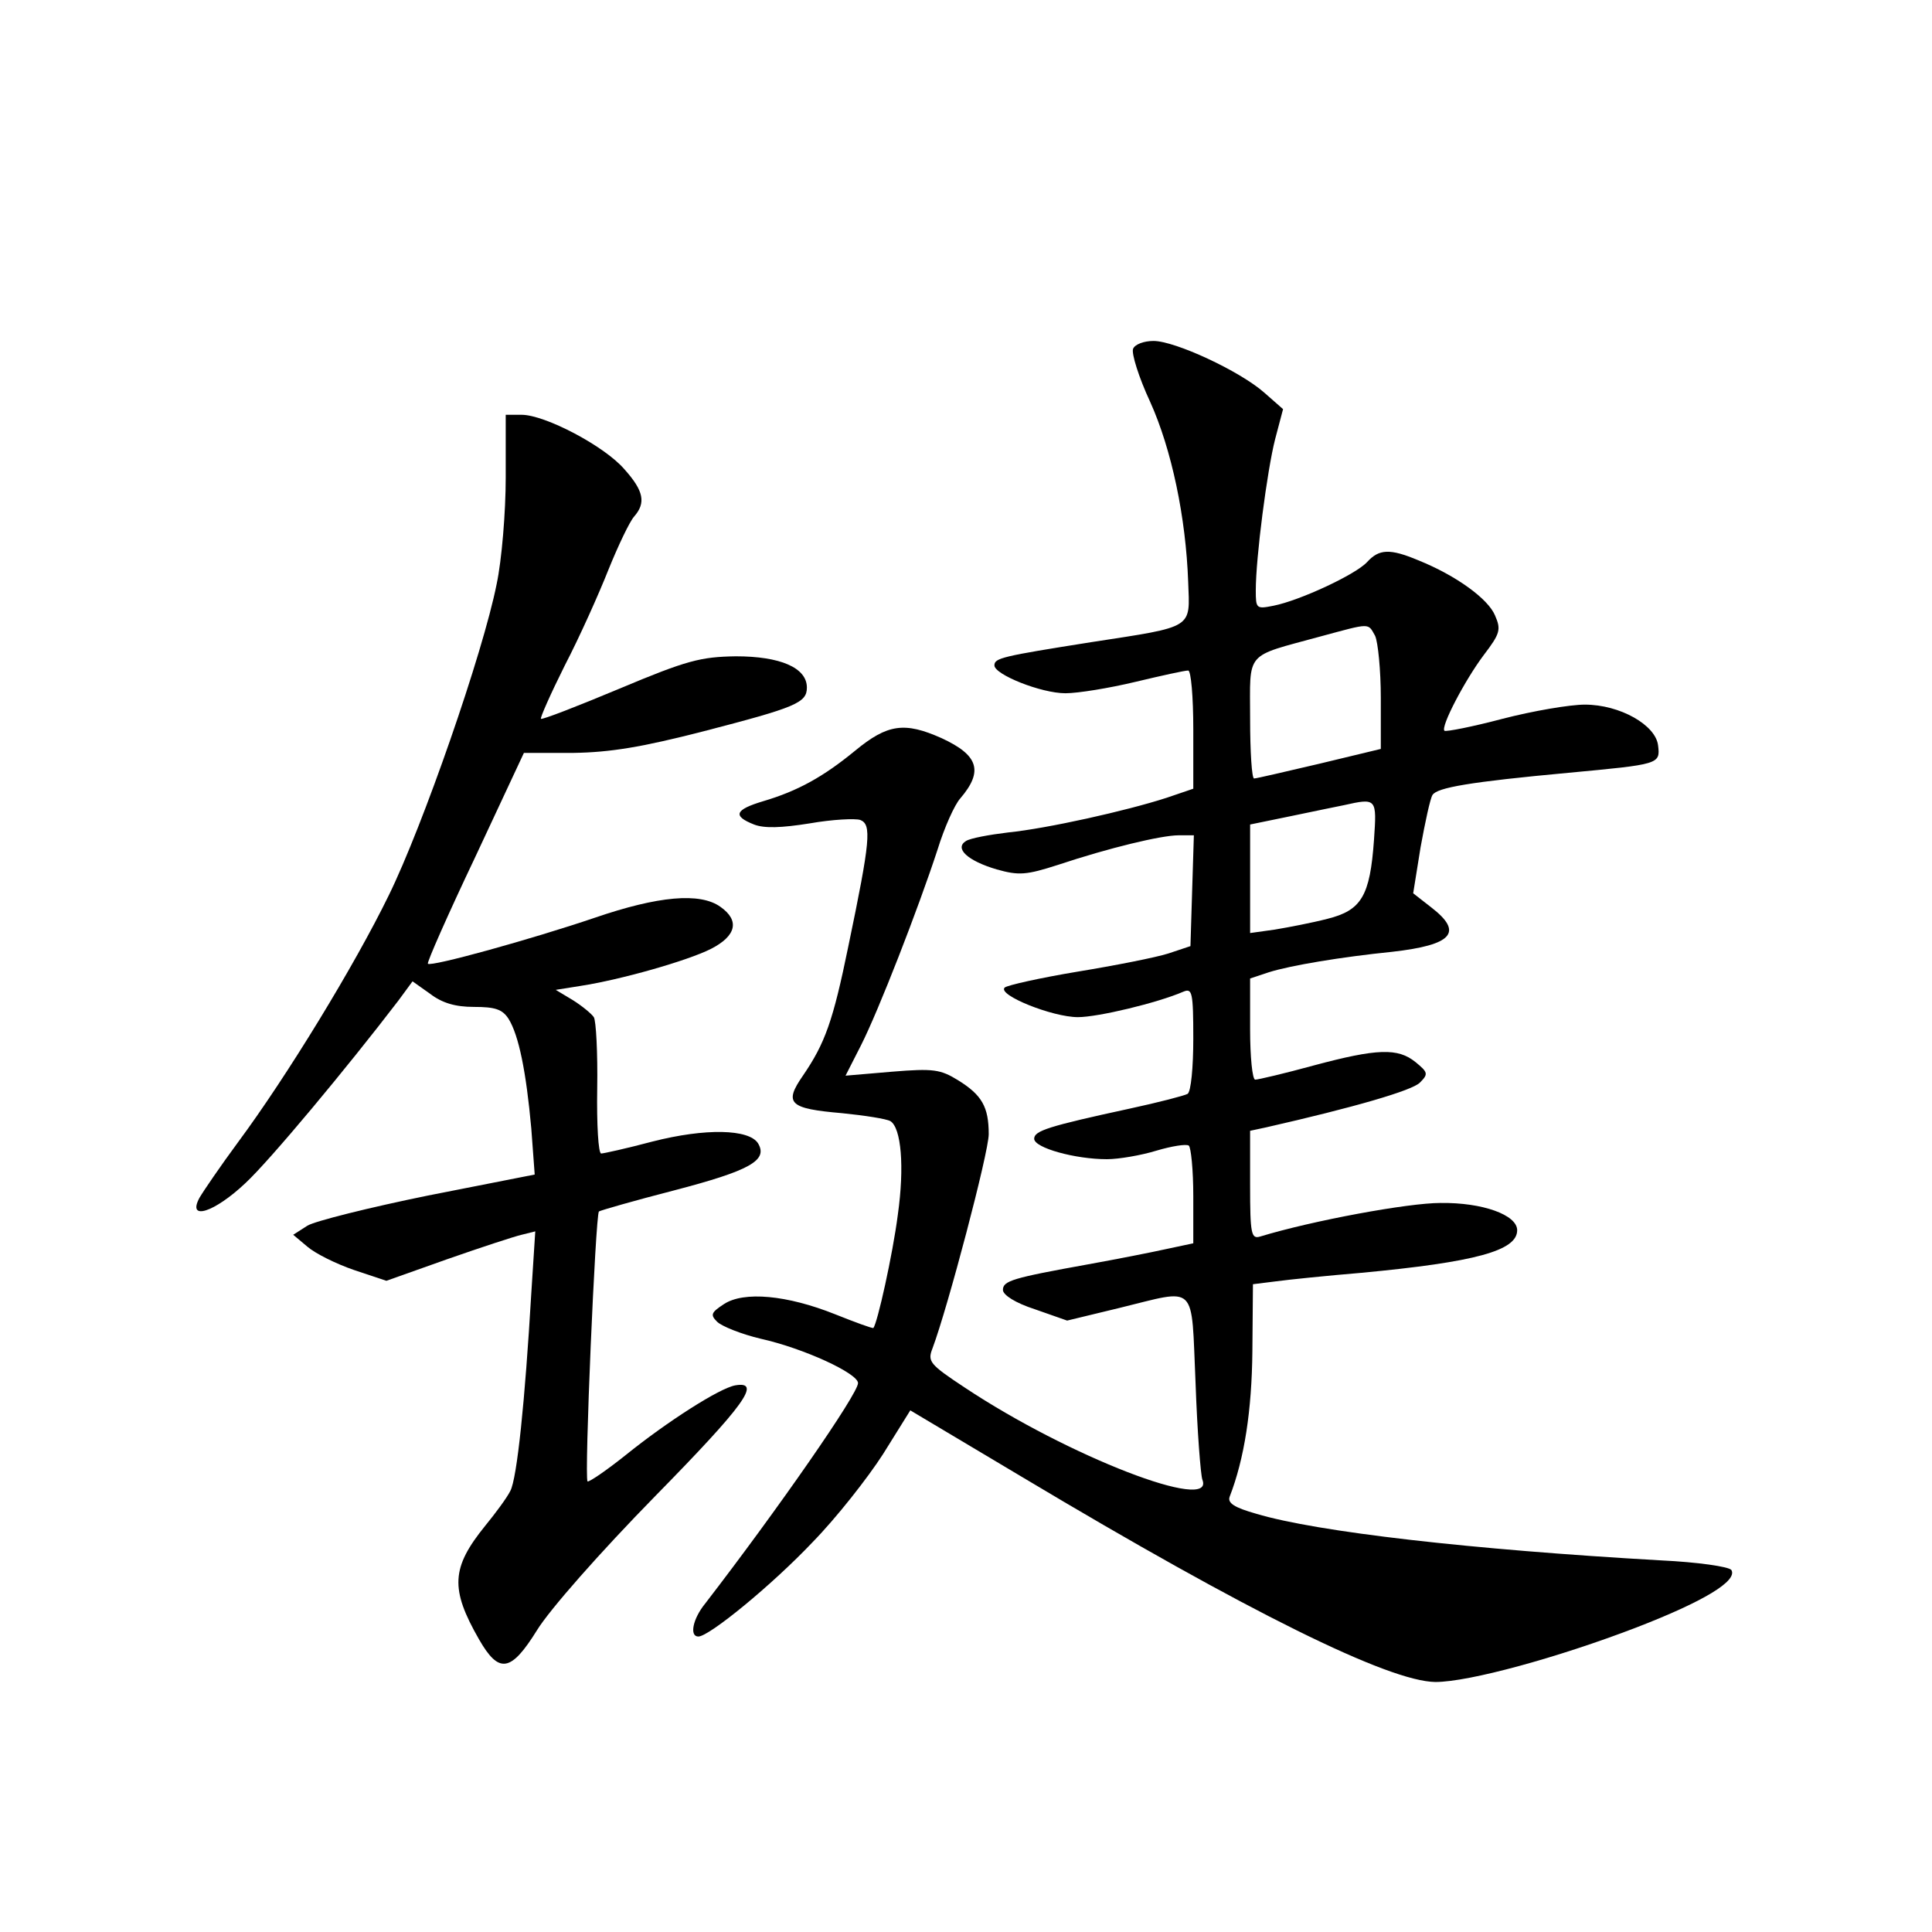 <?xml version="1.0" standalone="no"?>
<!DOCTYPE svg PUBLIC "-//W3C//DTD SVG 20010904//EN"
 "http://www.w3.org/TR/2001/REC-SVG-20010904/DTD/svg10.dtd">
<svg version="1.0" xmlns="http://www.w3.org/2000/svg"
 width="340pt" height="340pt" viewBox="0 0 340 340"
 preserveAspectRatio="xMidYMid meet">
<g transform="translate(0,340) scale(0.1,-0.1)"
fill="#000000" stroke="none">
<path d="M1994 2786 c-3 -8 10 -50 30 -93 38 -84 63 -204 67 -317 3 -83 12
-78 -170 -106 -158 -25 -171 -28 -171 -41 0 -16 82 -49 125 -49 22 0 77 9 123
20 46 11 87 20 93 20 5 0 9 -46 9 -104 l0 -104 -47 -16 c-71 -23 -210 -54
-279 -61 -33 -4 -66 -10 -74 -15 -21 -13 3 -35 54 -50 39 -11 52 -10 108 8 90
30 182 52 212 52 l27 0 -3 -97 -3 -98 -39 -13 c-22 -7 -93 -21 -160 -32 -66
-11 -124 -24 -128 -28 -13 -13 84 -52 129 -52 35 0 140 25 186 45 15 6 17 -1
17 -83 0 -50 -4 -93 -10 -97 -5 -3 -51 -15 -102 -26 -143 -31 -168 -39 -168
-53 0 -16 72 -36 128 -36 21 0 61 7 87 15 27 8 52 12 57 9 4 -3 8 -43 8 -89
l0 -83 -47 -10 c-27 -6 -88 -18 -138 -27 -133 -24 -150 -29 -150 -45 0 -9 22
-23 56 -34 l57 -20 91 22 c140 34 127 47 135 -132 3 -85 9 -162 12 -170 23
-59 -236 41 -418 162 -62 41 -66 46 -57 69 27 72 99 345 99 377 0 48 -12 69
-54 95 -31 19 -43 21 -116 15 l-82 -7 27 53 c31 61 101 241 135 345 12 39 30
79 40 90 41 48 32 76 -33 106 -65 29 -95 25 -152 -22 -56 -46 -101 -71 -162
-89 -50 -15 -54 -26 -16 -41 18 -7 48 -6 98 2 40 7 80 9 89 6 20 -8 18 -35
-21 -222 -27 -132 -41 -171 -80 -228 -34 -49 -24 -58 69 -66 40 -4 78 -10 85
-14 19 -12 25 -80 13 -165 -9 -70 -36 -191 -43 -199 -2 -1 -32 10 -67 24 -85
34 -161 41 -196 18 -23 -15 -24 -19 -12 -31 8 -8 43 -22 77 -30 76 -17 171
-61 171 -78 0 -19 -141 -222 -269 -388 -22 -27 -28 -58 -12 -58 19 0 130 91
201 166 42 43 97 113 124 155 l48 77 198 -118 c398 -238 644 -359 726 -360 59
0 216 43 354 96 119 46 178 82 167 101 -4 6 -60 14 -124 17 -334 19 -605 50
-712 82 -39 11 -51 19 -47 30 26 67 39 152 40 256 l1 118 40 5 c22 3 90 10
150 15 202 19 275 39 275 75 0 27 -61 49 -135 48 -57 0 -225 -31 -317 -59 -16
-5 -18 4 -18 90 l0 96 28 6 c154 35 258 65 271 79 15 15 14 18 -8 36 -31 25
-67 24 -179 -6 -51 -14 -98 -25 -103 -25 -5 0 -9 40 -9 89 l0 89 33 11 c38 12
128 27 217 36 106 12 126 34 69 78 l-32 25 13 81 c8 44 17 86 21 92 8 13 66
23 239 39 160 15 162 15 158 48 -4 36 -67 72 -129 72 -26 0 -91 -11 -145 -25
-53 -14 -99 -23 -102 -21 -7 7 36 89 69 133 29 38 31 45 20 70 -12 29 -68 70
-135 97 -50 21 -69 20 -90 -3 -20 -22 -119 -68 -165 -77 -30 -6 -31 -5 -31 27
0 58 20 211 34 266 l14 53 -33 29 c-43 38 -157 91 -195 91 -17 0 -33 -6 -36
-14z m426 -505 c5 -11 10 -60 10 -109 l0 -90 -108 -26 c-60 -14 -111 -26 -115
-26 -4 0 -7 47 -7 105 0 121 -11 108 124 145 89 24 83 24 96 1z m-2 -359 c-7
-99 -22 -124 -82 -139 -27 -7 -69 -15 -93 -19 l-43 -6 0 95 0 96 73 15 c39 8
81 17 92 19 58 13 58 12 53 -61z"/>
<path d="M890 2560 c0 -61 -7 -146 -16 -188 -24 -121 -130 -426 -190 -548 -60
-123 -179 -318 -265 -434 -31 -42 -61 -86 -68 -98 -22 -41 26 -26 81 26 43 40
178 202 269 321 l25 34 31 -22 c21 -16 44 -23 77 -23 37 0 50 -4 61 -21 18
-29 31 -93 40 -193 l6 -81 -188 -37 c-103 -21 -199 -45 -212 -53 l-25 -16 25
-21 c14 -12 50 -30 82 -41 l57 -19 107 38 c60 21 118 40 131 43 l24 6 -7 -109
c-11 -188 -25 -326 -37 -348 -6 -12 -26 -39 -44 -61 -60 -74 -62 -111 -11
-200 35 -61 56 -58 102 16 22 36 111 137 208 236 158 161 188 203 141 195 -28
-5 -120 -64 -192 -122 -35 -28 -66 -49 -68 -47 -6 6 14 468 20 475 3 2 62 19
132 37 134 35 166 53 148 83 -16 25 -92 27 -186 3 -45 -12 -86 -21 -90 -21 -5
0 -8 51 -7 114 1 63 -2 120 -6 126 -4 6 -21 20 -37 30 l-30 18 44 7 c71 11
187 44 229 65 45 23 51 50 17 74 -36 26 -110 19 -221 -19 -112 -38 -289 -87
-294 -81 -2 2 35 86 83 187 l86 184 87 0 c65 1 120 10 229 38 162 42 182 50
182 77 0 35 -47 55 -125 55 -62 -1 -86 -7 -205 -57 -74 -31 -136 -55 -138 -53
-2 1 17 44 42 94 26 50 60 126 77 169 17 42 37 84 45 93 21 24 17 45 -17 83
-35 41 -140 96 -181 96 l-28 0 0 -110z"/>
</g>
</svg>
